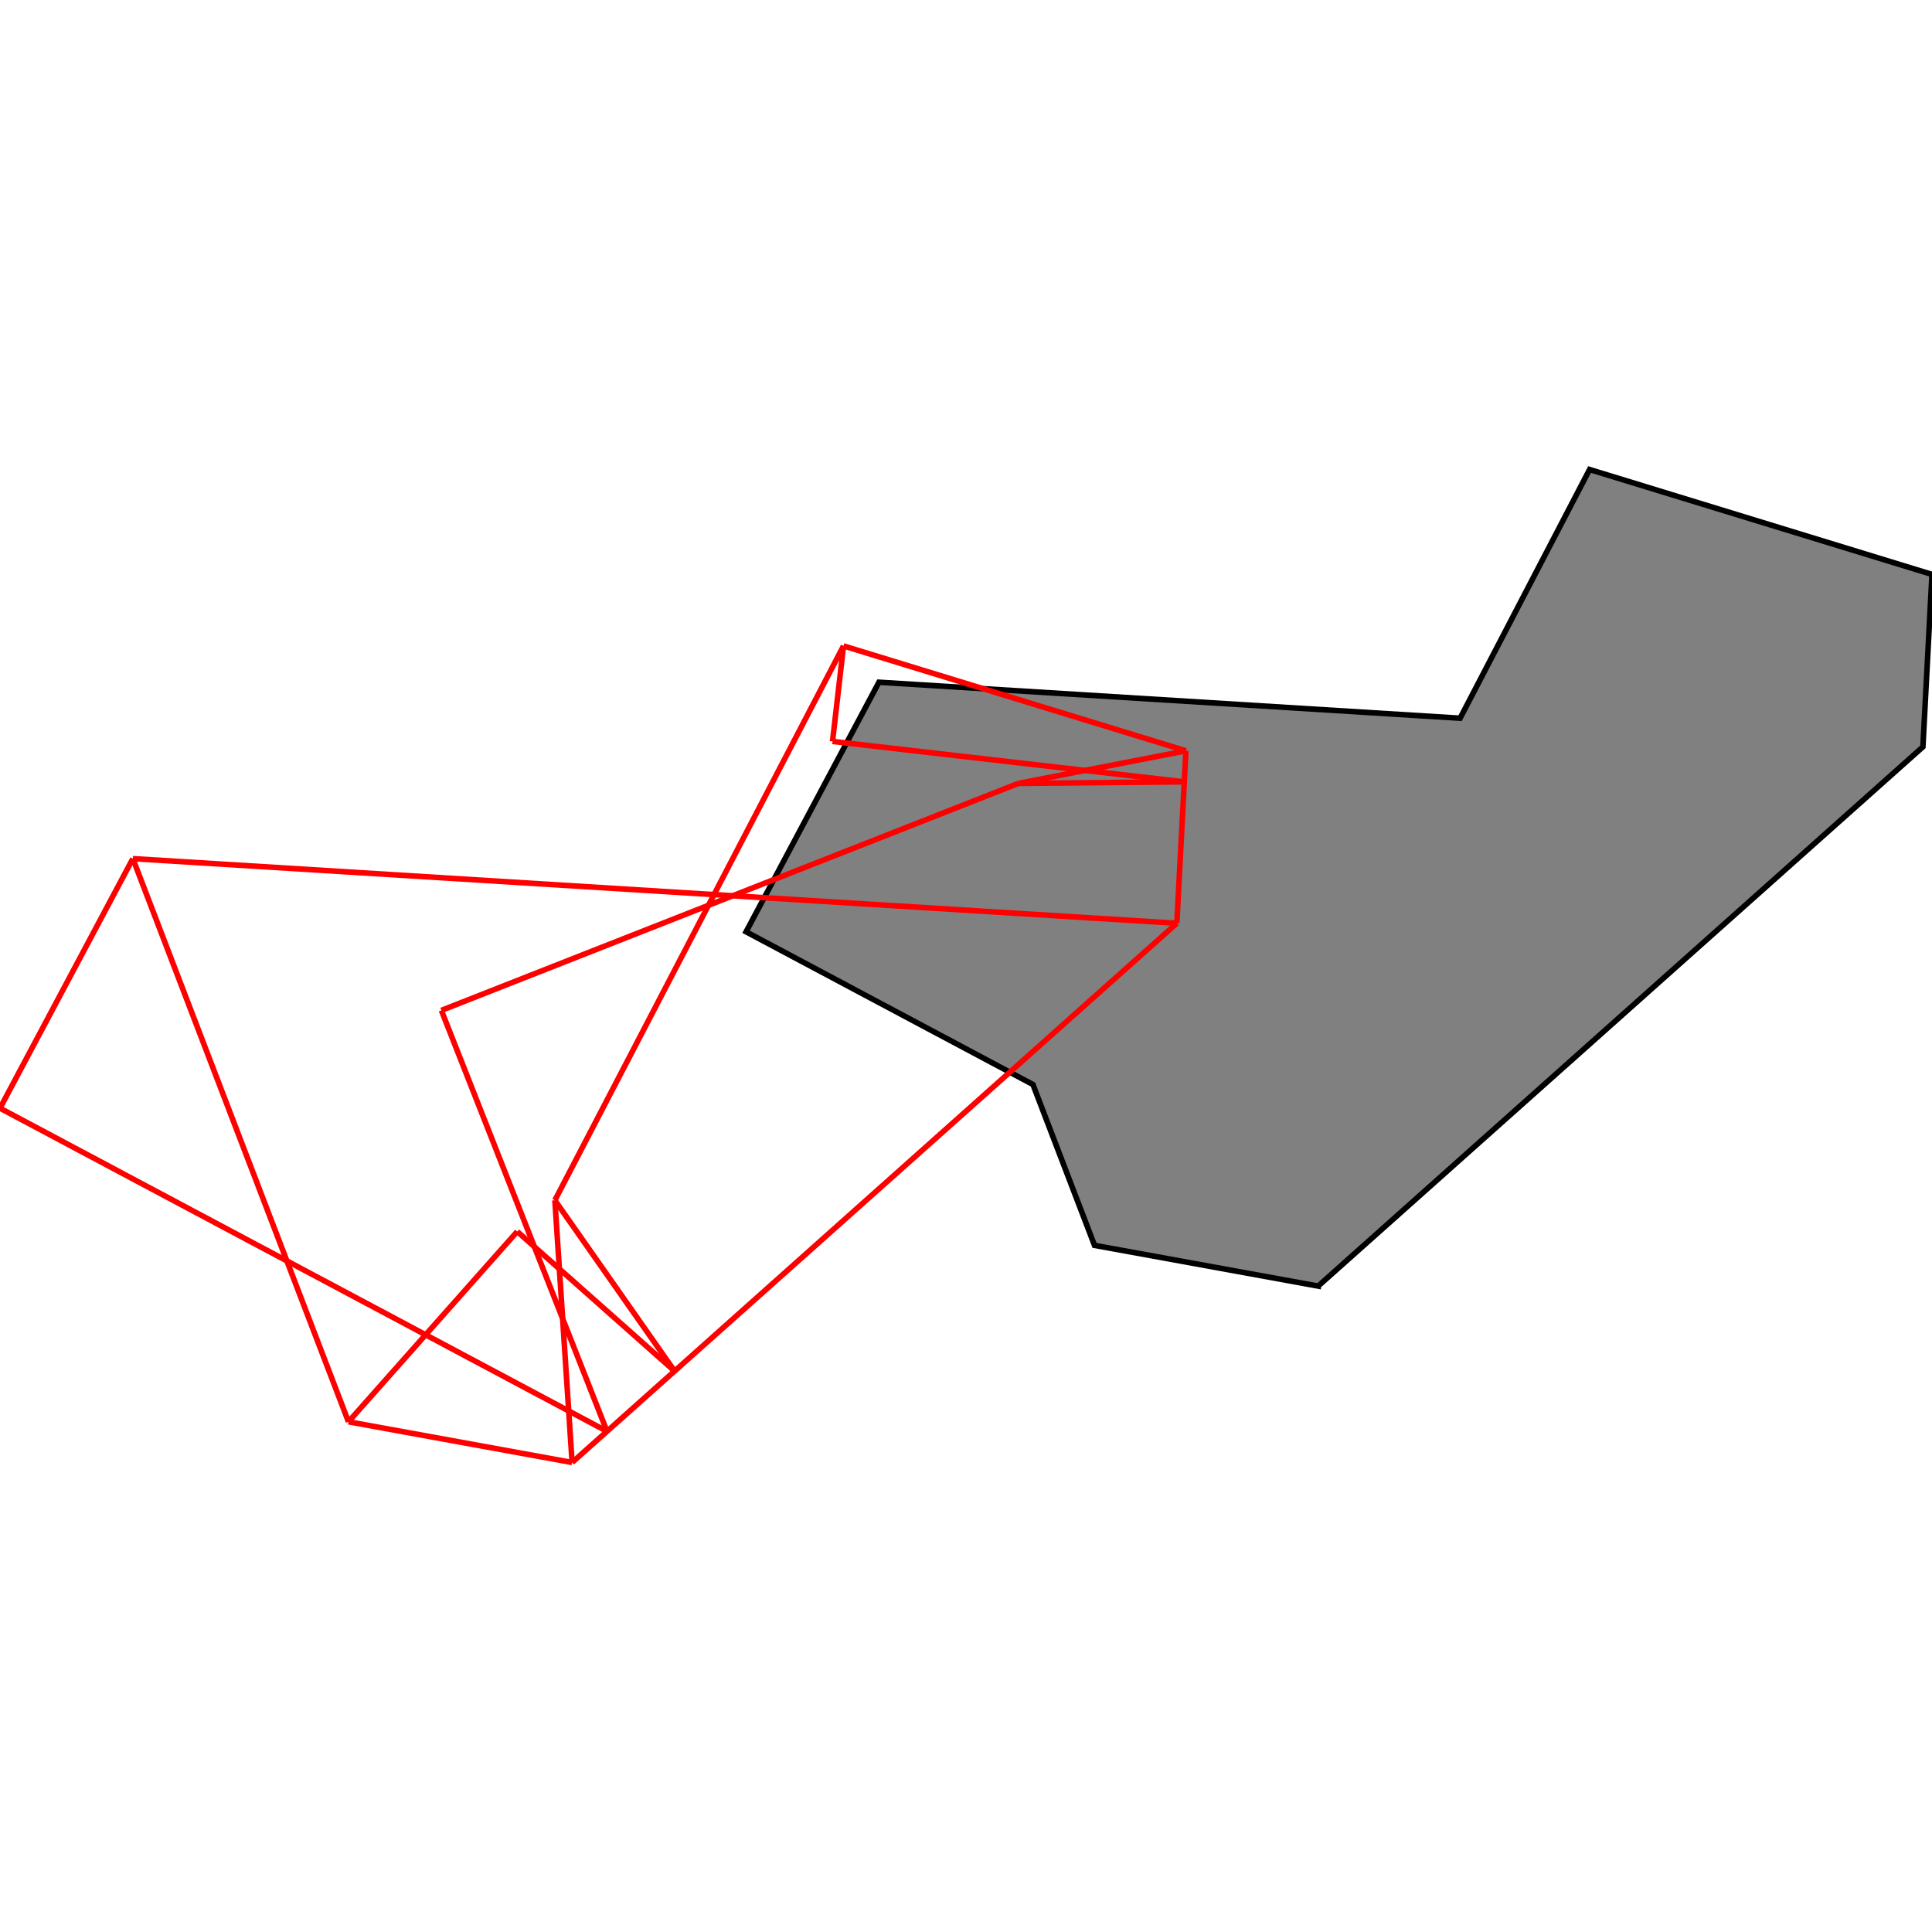 <?xml version="1.0" encoding="UTF-8"?>
<!DOCTYPE svg PUBLIC "-//W3C//DTD SVG 1.1//EN"
    "http://www.w3.org/Graphics/SVG/1.1/DTD/svg11.dtd"><svg xmlns="http://www.w3.org/2000/svg" height="500" stroke-opacity="1" viewBox="0 0 500 500" font-size="1" width="500" xmlns:xlink="http://www.w3.org/1999/xlink" stroke="rgb(0,0,0)" version="1.1"><defs></defs><g stroke-linejoin="miter" stroke-opacity="1.0" fill-opacity="1.0" stroke="rgb(0,0,0)" stroke-width="1.434" fill="rgb(128,128,128)" stroke-linecap="butt" stroke-miterlimit="10.0"><path d="M 341.139,332.836 l 156.51,-139.551 l 2.351,-44.627 l -88.618,-27.146 l -33.511,64.359 l -150.403,-9.309 l -34.385,64.581 l 74.241,39.528 l 15.938,41.632 l 57.877,10.534 Z"/></g><g stroke-linejoin="miter" stroke-opacity="1.0" fill-opacity="0.0" stroke="rgb(255,0,0)" stroke-width="1.434" fill="rgb(0,0,0)" stroke-linecap="butt" stroke-miterlimit="10.0"><path d="M 0,286.795 l 34.385,-64.581 "/></g><g stroke-linejoin="miter" stroke-opacity="1.0" fill-opacity="0.0" stroke="rgb(255,0,0)" stroke-width="1.434" fill="rgb(0,0,0)" stroke-linecap="butt" stroke-miterlimit="10.0"><path d="M 263.557,202.739 l 43.36,-8.429 "/></g><g stroke-linejoin="miter" stroke-opacity="1.0" fill-opacity="0.0" stroke="rgb(255,0,0)" stroke-width="1.434" fill="rgb(0,0,0)" stroke-linecap="butt" stroke-miterlimit="10.0"><path d="M 114.228,261.486 l 149.328,-58.747 "/></g><g stroke-linejoin="miter" stroke-opacity="1.0" fill-opacity="0.0" stroke="rgb(255,0,0)" stroke-width="1.434" fill="rgb(0,0,0)" stroke-linecap="butt" stroke-miterlimit="10.0"><path d="M 263.557,202.739 l 42.937,-0.395 "/></g><g stroke-linejoin="miter" stroke-opacity="1.0" fill-opacity="0.0" stroke="rgb(255,0,0)" stroke-width="1.434" fill="rgb(0,0,0)" stroke-linecap="butt" stroke-miterlimit="10.0"><path d="M 306.493,202.345 l -91.036,-10.464 "/></g><g stroke-linejoin="miter" stroke-opacity="1.0" fill-opacity="0.0" stroke="rgb(255,0,0)" stroke-width="1.434" fill="rgb(0,0,0)" stroke-linecap="butt" stroke-miterlimit="10.0"><path d="M 306.916,194.31 l -88.618,-27.146 "/></g><g stroke-linejoin="miter" stroke-opacity="1.0" fill-opacity="0.0" stroke="rgb(255,0,0)" stroke-width="1.434" fill="rgb(0,0,0)" stroke-linecap="butt" stroke-miterlimit="10.0"><path d="M 90.179,367.954 l 43.684,-49.239 "/></g><g stroke-linejoin="miter" stroke-opacity="1.0" fill-opacity="0.0" stroke="rgb(255,0,0)" stroke-width="1.434" fill="rgb(0,0,0)" stroke-linecap="butt" stroke-miterlimit="10.0"><path d="M 304.566,238.937 l -270.181,-16.723 "/></g><g stroke-linejoin="miter" stroke-opacity="1.0" fill-opacity="0.0" stroke="rgb(255,0,0)" stroke-width="1.434" fill="rgb(0,0,0)" stroke-linecap="butt" stroke-miterlimit="10.0"><path d="M 143.598,310.629 l 74.701,-143.465 "/></g><g stroke-linejoin="miter" stroke-opacity="1.0" fill-opacity="0.0" stroke="rgb(255,0,0)" stroke-width="1.434" fill="rgb(0,0,0)" stroke-linecap="butt" stroke-miterlimit="10.0"><path d="M 148.055,378.488 l 156.51,-139.551 "/></g><g stroke-linejoin="miter" stroke-opacity="1.0" fill-opacity="0.0" stroke="rgb(255,0,0)" stroke-width="1.434" fill="rgb(0,0,0)" stroke-linecap="butt" stroke-miterlimit="10.0"><path d="M 215.458,191.881 l 2.841,-24.716 "/></g><g stroke-linejoin="miter" stroke-opacity="1.0" fill-opacity="0.0" stroke="rgb(255,0,0)" stroke-width="1.434" fill="rgb(0,0,0)" stroke-linecap="butt" stroke-miterlimit="10.0"><path d="M 304.566,238.937 l 2.351,-44.627 "/></g><g stroke-linejoin="miter" stroke-opacity="1.0" fill-opacity="0.0" stroke="rgb(255,0,0)" stroke-width="1.434" fill="rgb(0,0,0)" stroke-linecap="butt" stroke-miterlimit="10.0"><path d="M 148.055,378.488 l -4.457,-67.859 "/></g><g stroke-linejoin="miter" stroke-opacity="1.0" fill-opacity="0.0" stroke="rgb(255,0,0)" stroke-width="1.434" fill="rgb(0,0,0)" stroke-linecap="butt" stroke-miterlimit="10.0"><path d="M 157.089,370.433 l -42.861,-108.947 "/></g><g stroke-linejoin="miter" stroke-opacity="1.0" fill-opacity="0.0" stroke="rgb(255,0,0)" stroke-width="1.434" fill="rgb(0,0,0)" stroke-linecap="butt" stroke-miterlimit="10.0"><path d="M 148.055,378.488 l -57.877,-10.534 "/></g><g stroke-linejoin="miter" stroke-opacity="1.0" fill-opacity="0.0" stroke="rgb(255,0,0)" stroke-width="1.434" fill="rgb(0,0,0)" stroke-linecap="butt" stroke-miterlimit="10.0"><path d="M 174.579,354.839 l -30.981,-44.209 "/></g><g stroke-linejoin="miter" stroke-opacity="1.0" fill-opacity="0.0" stroke="rgb(255,0,0)" stroke-width="1.434" fill="rgb(0,0,0)" stroke-linecap="butt" stroke-miterlimit="10.0"><path d="M 90.179,367.954 l -55.794,-145.74 "/></g><g stroke-linejoin="miter" stroke-opacity="1.0" fill-opacity="0.0" stroke="rgb(255,0,0)" stroke-width="1.434" fill="rgb(0,0,0)" stroke-linecap="butt" stroke-miterlimit="10.0"><path d="M 174.579,354.839 l -40.717,-36.123 "/></g><g stroke-linejoin="miter" stroke-opacity="1.0" fill-opacity="0.0" stroke="rgb(255,0,0)" stroke-width="1.434" fill="rgb(0,0,0)" stroke-linecap="butt" stroke-miterlimit="10.0"><path d="M 157.089,370.433 l -157.089,-83.639 "/></g></svg>